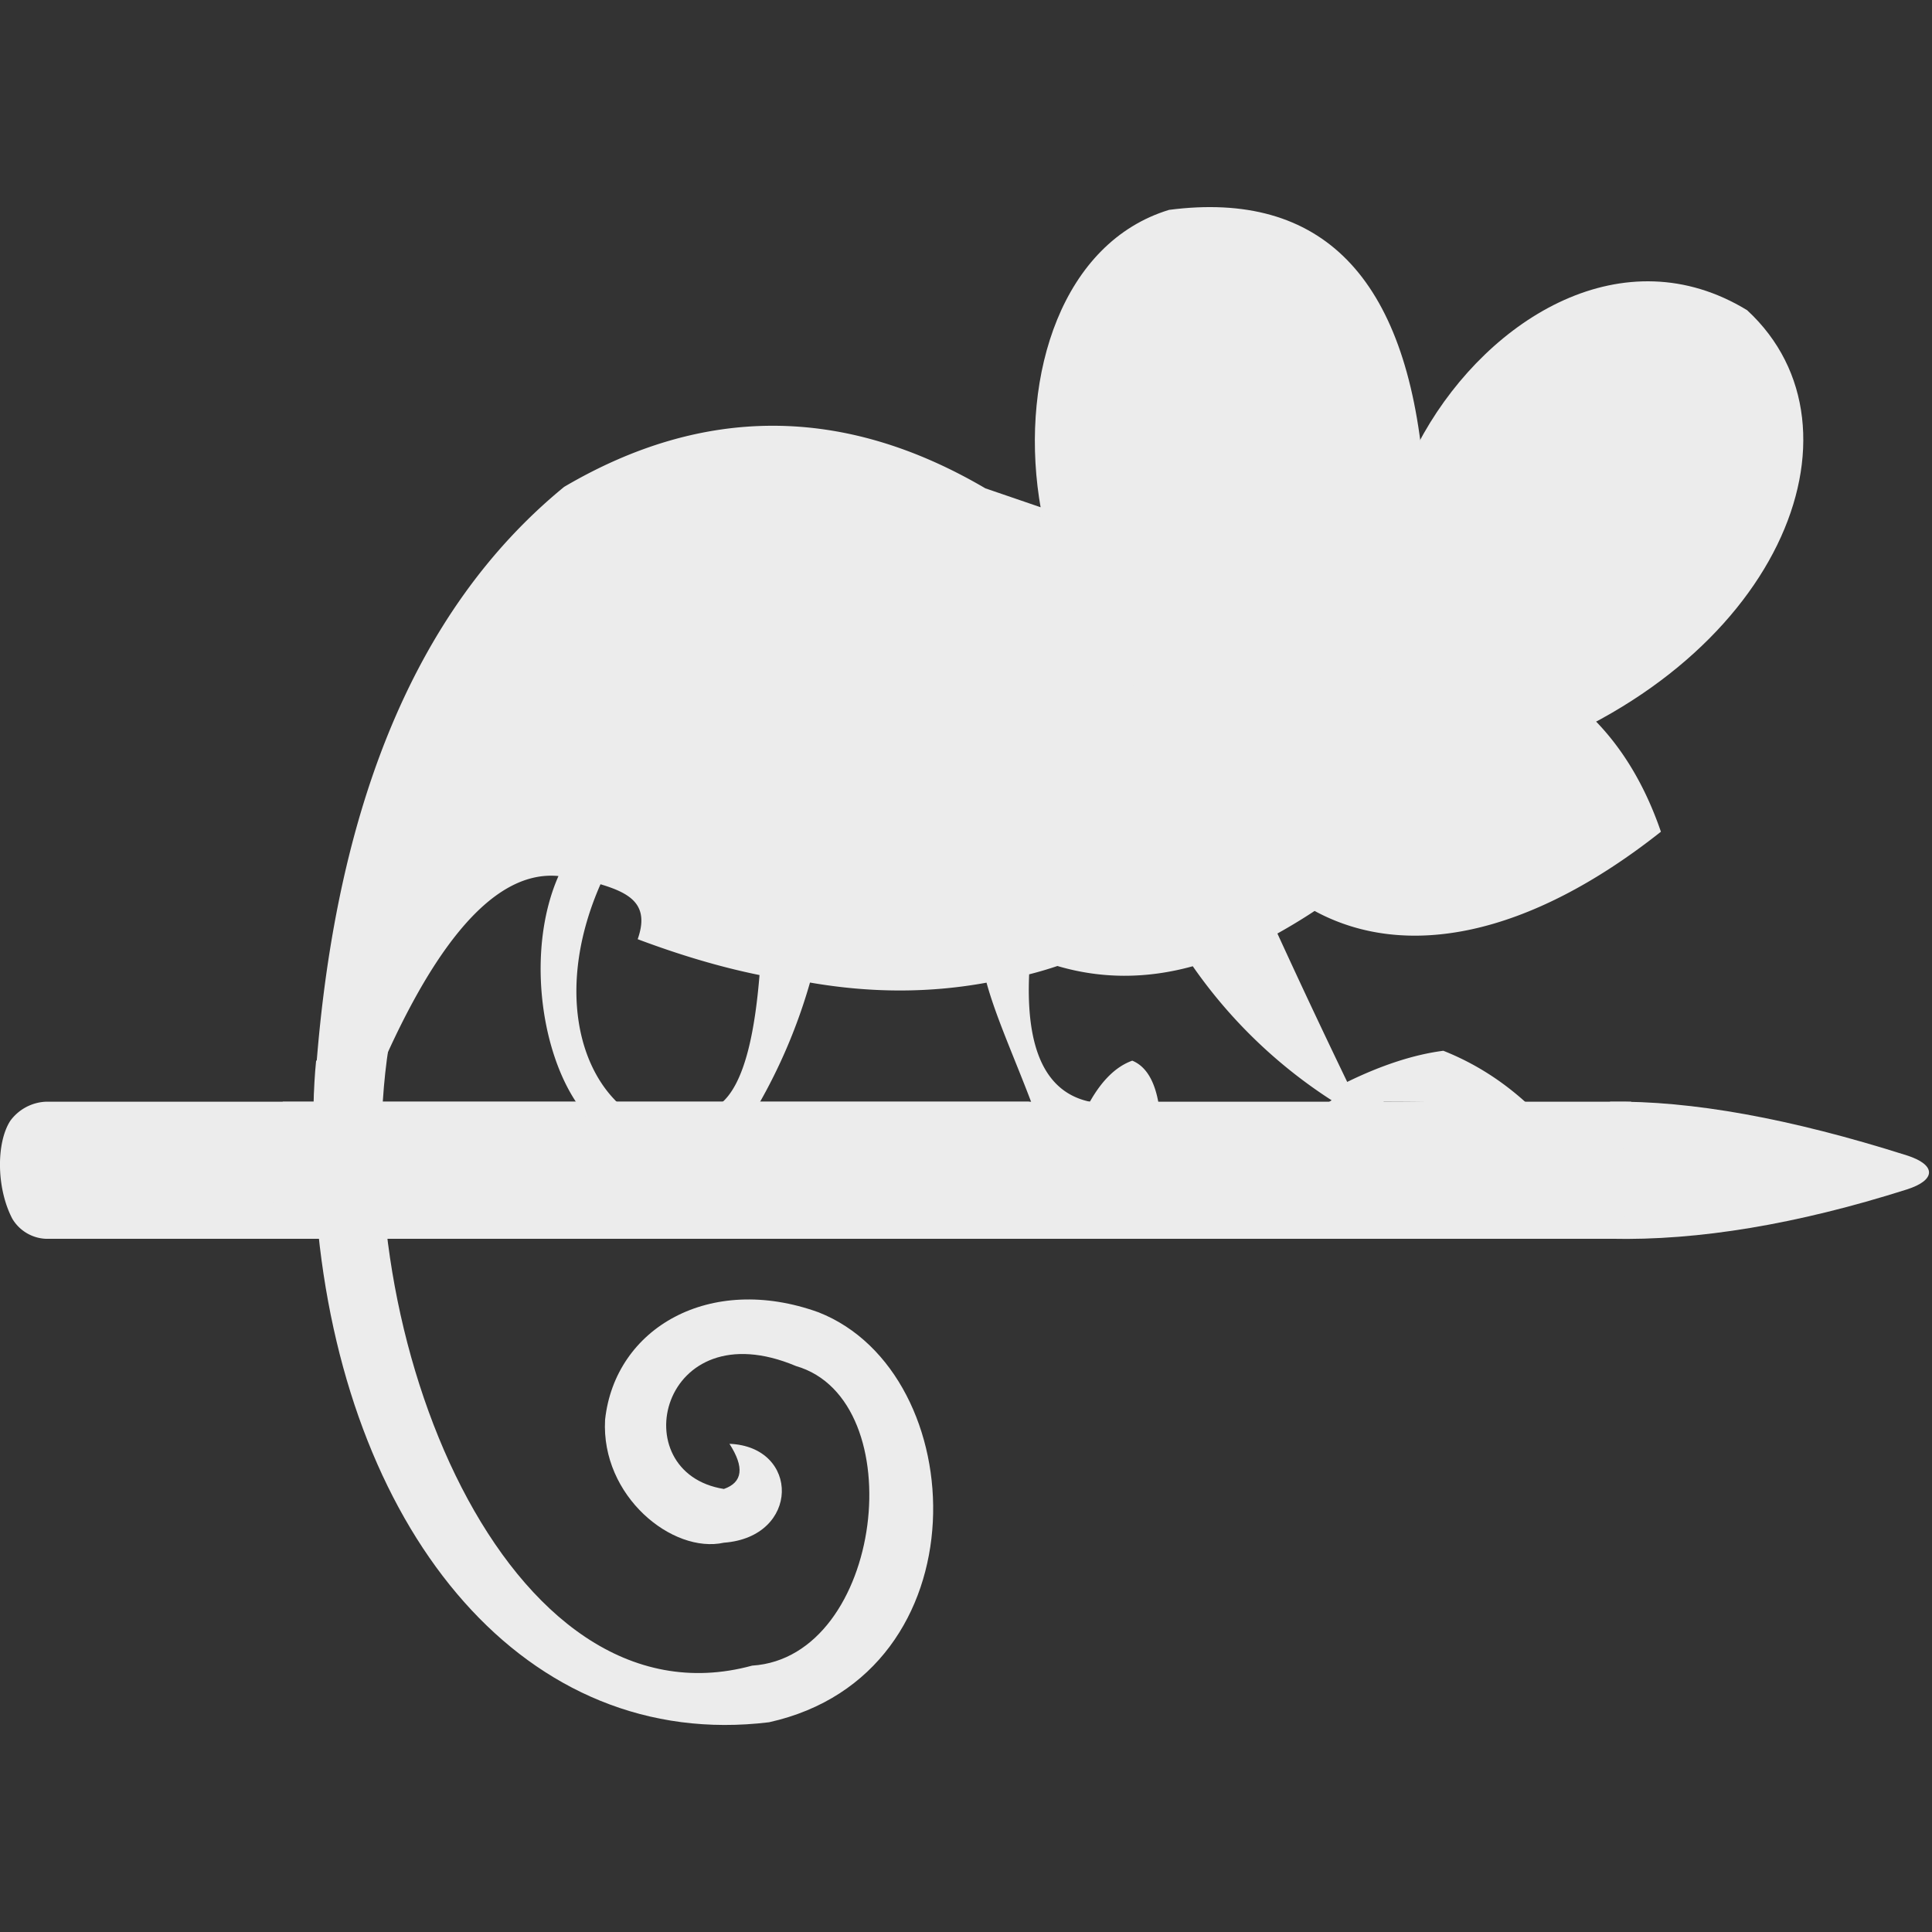 <svg xmlns="http://www.w3.org/2000/svg" width="16" height="16">
    <rect width="100%" height="100%" fill="#333333" stroke="none"/>
    <defs>
        <linearGradient id="arrongin" x1="0%" x2="0%" y1="0%" y2="100%">
            <stop offset="0%" style="stop-color:#dd9b44;stop-opacity:1"/>
            <stop offset="100%" style="stop-color:#ad6c16;stop-opacity:1"/>
        </linearGradient>
        <linearGradient id="aurora" x1="0%" x2="0%" y1="0%" y2="100%">
            <stop offset="0%" style="stop-color:#09d4df;stop-opacity:1"/>
            <stop offset="100%" style="stop-color:#9269f4;stop-opacity:1"/>
        </linearGradient>
        <linearGradient id="cyberneon" x1="0%" x2="0%" y1="0%" y2="100%">
            <stop offset="0" style="stop-color:#0abdc6;stop-opacity:1"/>
            <stop offset="1" style="stop-color:#ea00d9;stop-opacity:1"/>
        </linearGradient>
        <linearGradient id="fitdance" x1="0%" x2="0%" y1="0%" y2="100%">
            <stop offset="0%" style="stop-color:#1ad6ab;stop-opacity:1"/>
            <stop offset="100%" style="stop-color:#329db6;stop-opacity:1"/>
        </linearGradient>
        <linearGradient id="oomox" x1="0%" x2="0%" y1="0%" y2="100%">
            <stop offset="0%" style="stop-color:#efefe7;stop-opacity:1"/>
            <stop offset="100%" style="stop-color:#8f8f8b;stop-opacity:1"/>
        </linearGradient>
        <linearGradient id="rainblue" x1="0%" x2="0%" y1="0%" y2="100%">
            <stop offset="0%" style="stop-color:#00f260;stop-opacity:1"/>
            <stop offset="100%" style="stop-color:#0575e6;stop-opacity:1"/>
        </linearGradient>
        <linearGradient id="sunrise" x1="0%" x2="0%" y1="0%" y2="100%">
            <stop offset="0%" style="stop-color:#ff8501;stop-opacity:1"/>
            <stop offset="100%" style="stop-color:#ffcb01;stop-opacity:1"/>
        </linearGradient>
        <linearGradient id="telinkrin" x1="0%" x2="0%" y1="0%" y2="100%">
            <stop offset="0%" style="stop-color:#b2ced6;stop-opacity:1"/>
            <stop offset="100%" style="stop-color:#6da5b7;stop-opacity:1"/>
        </linearGradient>
        <linearGradient id="60spsycho" x1="0%" x2="0%" y1="0%" y2="100%">
            <stop offset="0%" style="stop-color:#df5940;stop-opacity:1"/>
            <stop offset="25%" style="stop-color:#d8d15f;stop-opacity:1"/>
            <stop offset="50%" style="stop-color:#e9882a;stop-opacity:1"/>
            <stop offset="100%" style="stop-color:#279362;stop-opacity:1"/>
        </linearGradient>
        <linearGradient id="90ssummer" x1="0%" x2="0%" y1="0%" y2="100%">
            <stop offset="0%" style="stop-color:#f618c7;stop-opacity:1"/>
            <stop offset="20%" style="stop-color:#94ffab;stop-opacity:1"/>
            <stop offset="50%" style="stop-color:#fbfd54;stop-opacity:1"/>
            <stop offset="100%" style="stop-color:#0f83ae;stop-opacity:1"/>
        </linearGradient>
        <style id="current-color-scheme" type="text/css">
            .ColorScheme-Highlight{color:#5294e2}
        </style>
    </defs>
    <g fill="currentColor" style="color:#ececec">
        <path d="M6.041 11.957q.188.292-.046.374c-.843-.134-.526-1.491.597-1.018.971.281.725 2.411-.363 2.481-2.037.556-3.377-2.78-3.009-5.132l-.602.122c-.047.457-.014 1.109.017 1.417.258 2.516 1.721 4.307 3.734 4.062 1.791-.398 1.689-2.892.41-3.395-.9-.325-1.686.129-1.768.89-.035.632.558 1.112.984 1.018.632-.047.632-.796.046-.819Zm8.428-9.388c1.065.983.258 2.961-1.978 3.722-2.463-.999-.062-4.967 1.978-3.722Zm-1.135 6.555.006 1.135q1.088.024 2.45-.408c.247-.078.247-.205 0-.283q-1.447-.459-2.456-.444Z"/>
        <path d="M.376 9.124h8.147a2.705 2.705 0 0 0-.081.679c.004.17.032.323.081.456H.376a.34.34 0 0 1-.274-.166c-.134-.256-.133-.633-.016-.812a.387.387 0 0 1 .29-.157Z"/>
        <path d="M2.342 9.124h11.167c-.109.464-.107.844 0 1.135H2.342a1.591 1.591 0 0 1 0-1.135Z"/>
        <path d="M9.878 8.002a4.11 4.11 0 0 0 1.15 1.11c-.218.139.068.189.433.012.445 0 .715.011 1.194.023q-.316-.292-.702-.445-.363.047-.796.258a68.375 68.375 0 0 1-.578-1.229c.102-.057.205-.119.308-.187.753.409 1.77.213 2.868-.656-.298-.868-.888-1.38-1.767-1.533L8.16 4.044q-1.756-1.03-3.488-.012Q2.799 5.565 2.6 9.124l.439-.006c.491-1.215 1.02-1.917 1.586-1.863-.259.587-.16 1.432.161 1.894-.246.066-.492.152.433.07-.442-.313-.612-1.064-.246-1.896.255.076.407.174.308.455.346.13.683.231 1.009.297-.034.413-.111.906-.331 1.072l.316.012a4.54 4.54 0 0 0 .433-1.022c.518.09 1.003.085 1.462.001.082.3.249.662.393 1.05.147.397.403.39 1.046.062q-.033-.384-.232-.466-.199.071-.351.34c-.36-.076-.531-.422-.503-1.055A3.14 3.14 0 0 0 8.757 8c.36.106.733.109 1.121.002Z"/>
        <path d="M10.513 6.104c-2.212 0-2.599-3.828-.831-4.366q1.896-.246 2.107 2.154.035 2.177-1.276 2.212Z"/>
    </g>
</svg>
